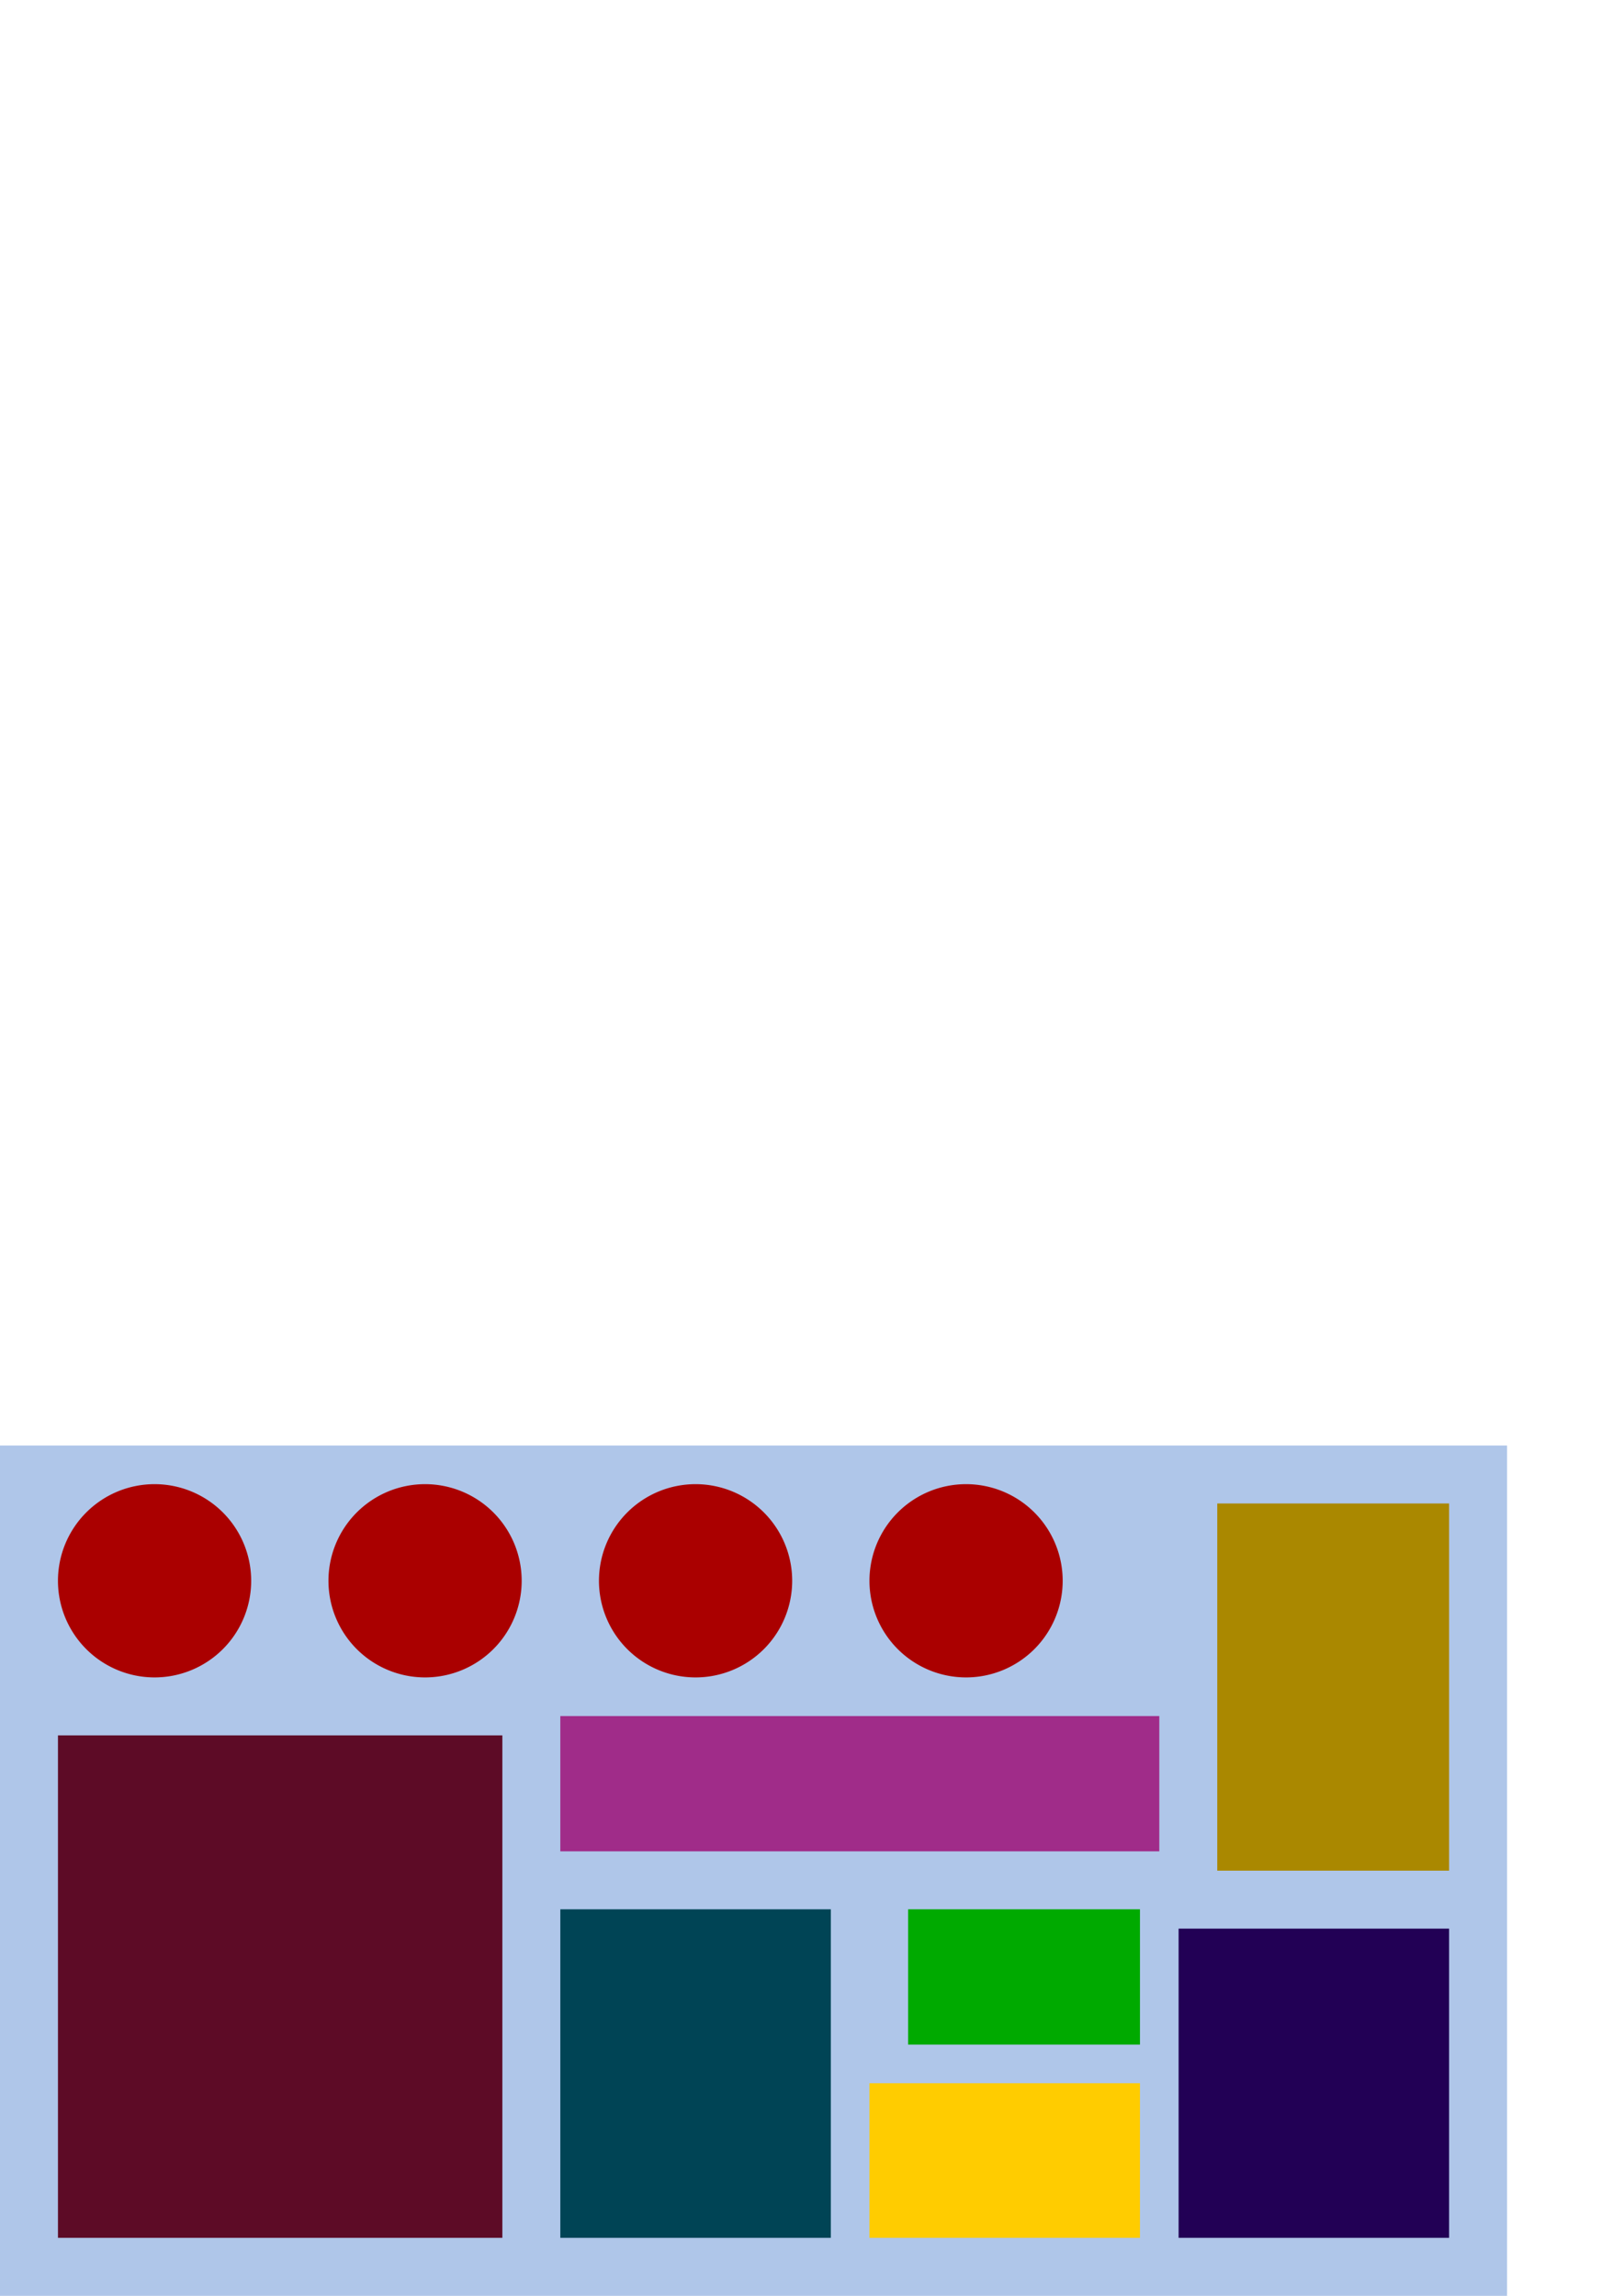 <?xml version="1.0" encoding="UTF-8" standalone="no"?>
<!-- Created with Inkscape (http://www.inkscape.org/) -->

<svg
   xmlns:dc="http://purl.org/dc/elements/1.1/"
   xmlns:cc="http://creativecommons.org/ns#"
   xmlns:rdf="http://www.w3.org/1999/02/22-rdf-syntax-ns#"
   xmlns:svg="http://www.w3.org/2000/svg"
   xmlns="http://www.w3.org/2000/svg"
   xmlns:sodipodi="http://sodipodi.sourceforge.net/DTD/sodipodi-0.dtd"
   xmlns:inkscape="http://www.inkscape.org/namespaces/inkscape"
   width="1488.189"
   height="2104.724"
   id="svg2"
   version="1.1"
   inkscape:version="0.91 r"
   sodipodi:docname="ложемент-набор-ячейки.svg">
  <defs
     id="defs4" />
  <sodipodi:namedview
     id="base"
     pagecolor="#ffffff"
     bordercolor="#666666"
     borderopacity="1.0"
     inkscape:pageopacity="0.0"
     inkscape:pageshadow="2"
     inkscape:zoom="0.3959798"
     inkscape:cx="379.2997"
     inkscape:cy="597.20867"
     inkscape:document-units="mm"
     inkscape:current-layer="layer1"
     showgrid="true"
     inkscape:window-width="1301"
     inkscape:window-height="744"
     inkscape:window-x="65"
     inkscape:window-y="24"
     inkscape:window-maximized="1"
     units="mm"
     inkscape:snap-bbox="true">
    <inkscape:grid
       type="xygrid"
       id="grid2985"
       empspacing="5"
       visible="true"
       enabled="true"
       snapvisiblegridlinesonly="true"
       units="mm"
       spacingx="5mm"
       spacingy="5mm" />
  </sodipodi:namedview>
  <g
     inkscape:label="Layer 1"
     inkscape:groupmode="layer"
     id="layer1"
     transform="translate(0,1052.362)">
    <path
       style="fill:#afc6e9;fill-opacity:1;stroke:none"
       d="m 0,272.835 1381.89,0 0,779.528 -1381.89,0 z"
       id="rect2997" />
    <path
       style="fill:#5d0b26;fill-opacity:1;stroke:none"
       d="m 53.15,538.583 407.48,0 0,460.63 -407.48,0 z"
       id="rect2987" />
    <path
       style="fill:#004455;fill-opacity:1;stroke:none"
       d="m 513.78,698.031 248.031,0 0,301.181 -248.031,0 z"
       id="rect2987-1" />
    <path
       style="fill:#a02c89;fill-opacity:1;stroke:none"
       d="m 513.78,520.866 549.213,0 0,124.016 -549.213,0 z"
       id="rect2987-1-7" />
    <path
       style="fill:#00aa00;fill-opacity:1;stroke:none"
       d="m 832.677,698.031 212.598,0 0,124.016 -212.598,0 z"
       id="rect2987-1-4" />
    <path
       style="fill:#aa8800;fill-opacity:1;stroke:none"
       d="m 1116.142,325.984 212.598,0 0,336.614 -212.598,0 z"
       id="rect2987-1-48" />
    <path
       style="fill:#220055;fill-opacity:1;stroke:none"
       d="m 1080.709,715.748 248.031,0 0,283.465 -248.031,0 z"
       id="rect2987-1-8" />
    <path
       transform="translate(17.857,-62.886)"
       style="fill:#aa0000;fill-opacity:1;stroke:none"
       d="m 212.458,459.736 a 88.583,88.583 0 0 1 -88.583,88.583 88.583,88.583 0 0 1 -88.583,-88.583 88.583,88.583 0 0 1 88.583,-88.583 88.583,88.583 0 0 1 88.583,88.583 z"
       id="path3060" />
    <path
       transform="translate(17.857,-62.886)"
       style="fill:#aa0000;fill-opacity:1;stroke:none"
       d="m 460.489,459.736 a 88.583,88.583 0 0 1 -88.583,88.583 88.583,88.583 0 0 1 -88.583,-88.583 88.583,88.583 0 0 1 88.583,-88.583 88.583,88.583 0 0 1 88.583,88.583 z"
       id="path3060-1" />
    <path
       transform="translate(17.857,-62.886)"
       style="fill:#aa0000;fill-opacity:1;stroke:none"
       d="m 708.521,459.736 a 88.583,88.583 0 0 1 -88.583,88.583 88.583,88.583 0 0 1 -88.583,-88.583 88.583,88.583 0 0 1 88.583,-88.583 88.583,88.583 0 0 1 88.583,88.583 z"
       id="path3060-7" />
    <path
       transform="translate(17.857,-62.886)"
       style="fill:#aa0000;fill-opacity:1;stroke:none"
       d="m 956.552,459.736 a 88.583,88.583 0 0 1 -88.583,88.583 88.583,88.583 0 0 1 -88.583,-88.583 88.583,88.583 0 0 1 88.583,-88.583 88.583,88.583 0 0 1 88.583,88.583 z"
       id="path3060-11" />
    <path
       style="fill:#ffcc00;fill-opacity:1;stroke:none"
       d="m 797.244,857.48 248.031,0 0,141.732 -248.031,0 z"
       id="rect2987-1-0-52" />
  </g>
</svg>
